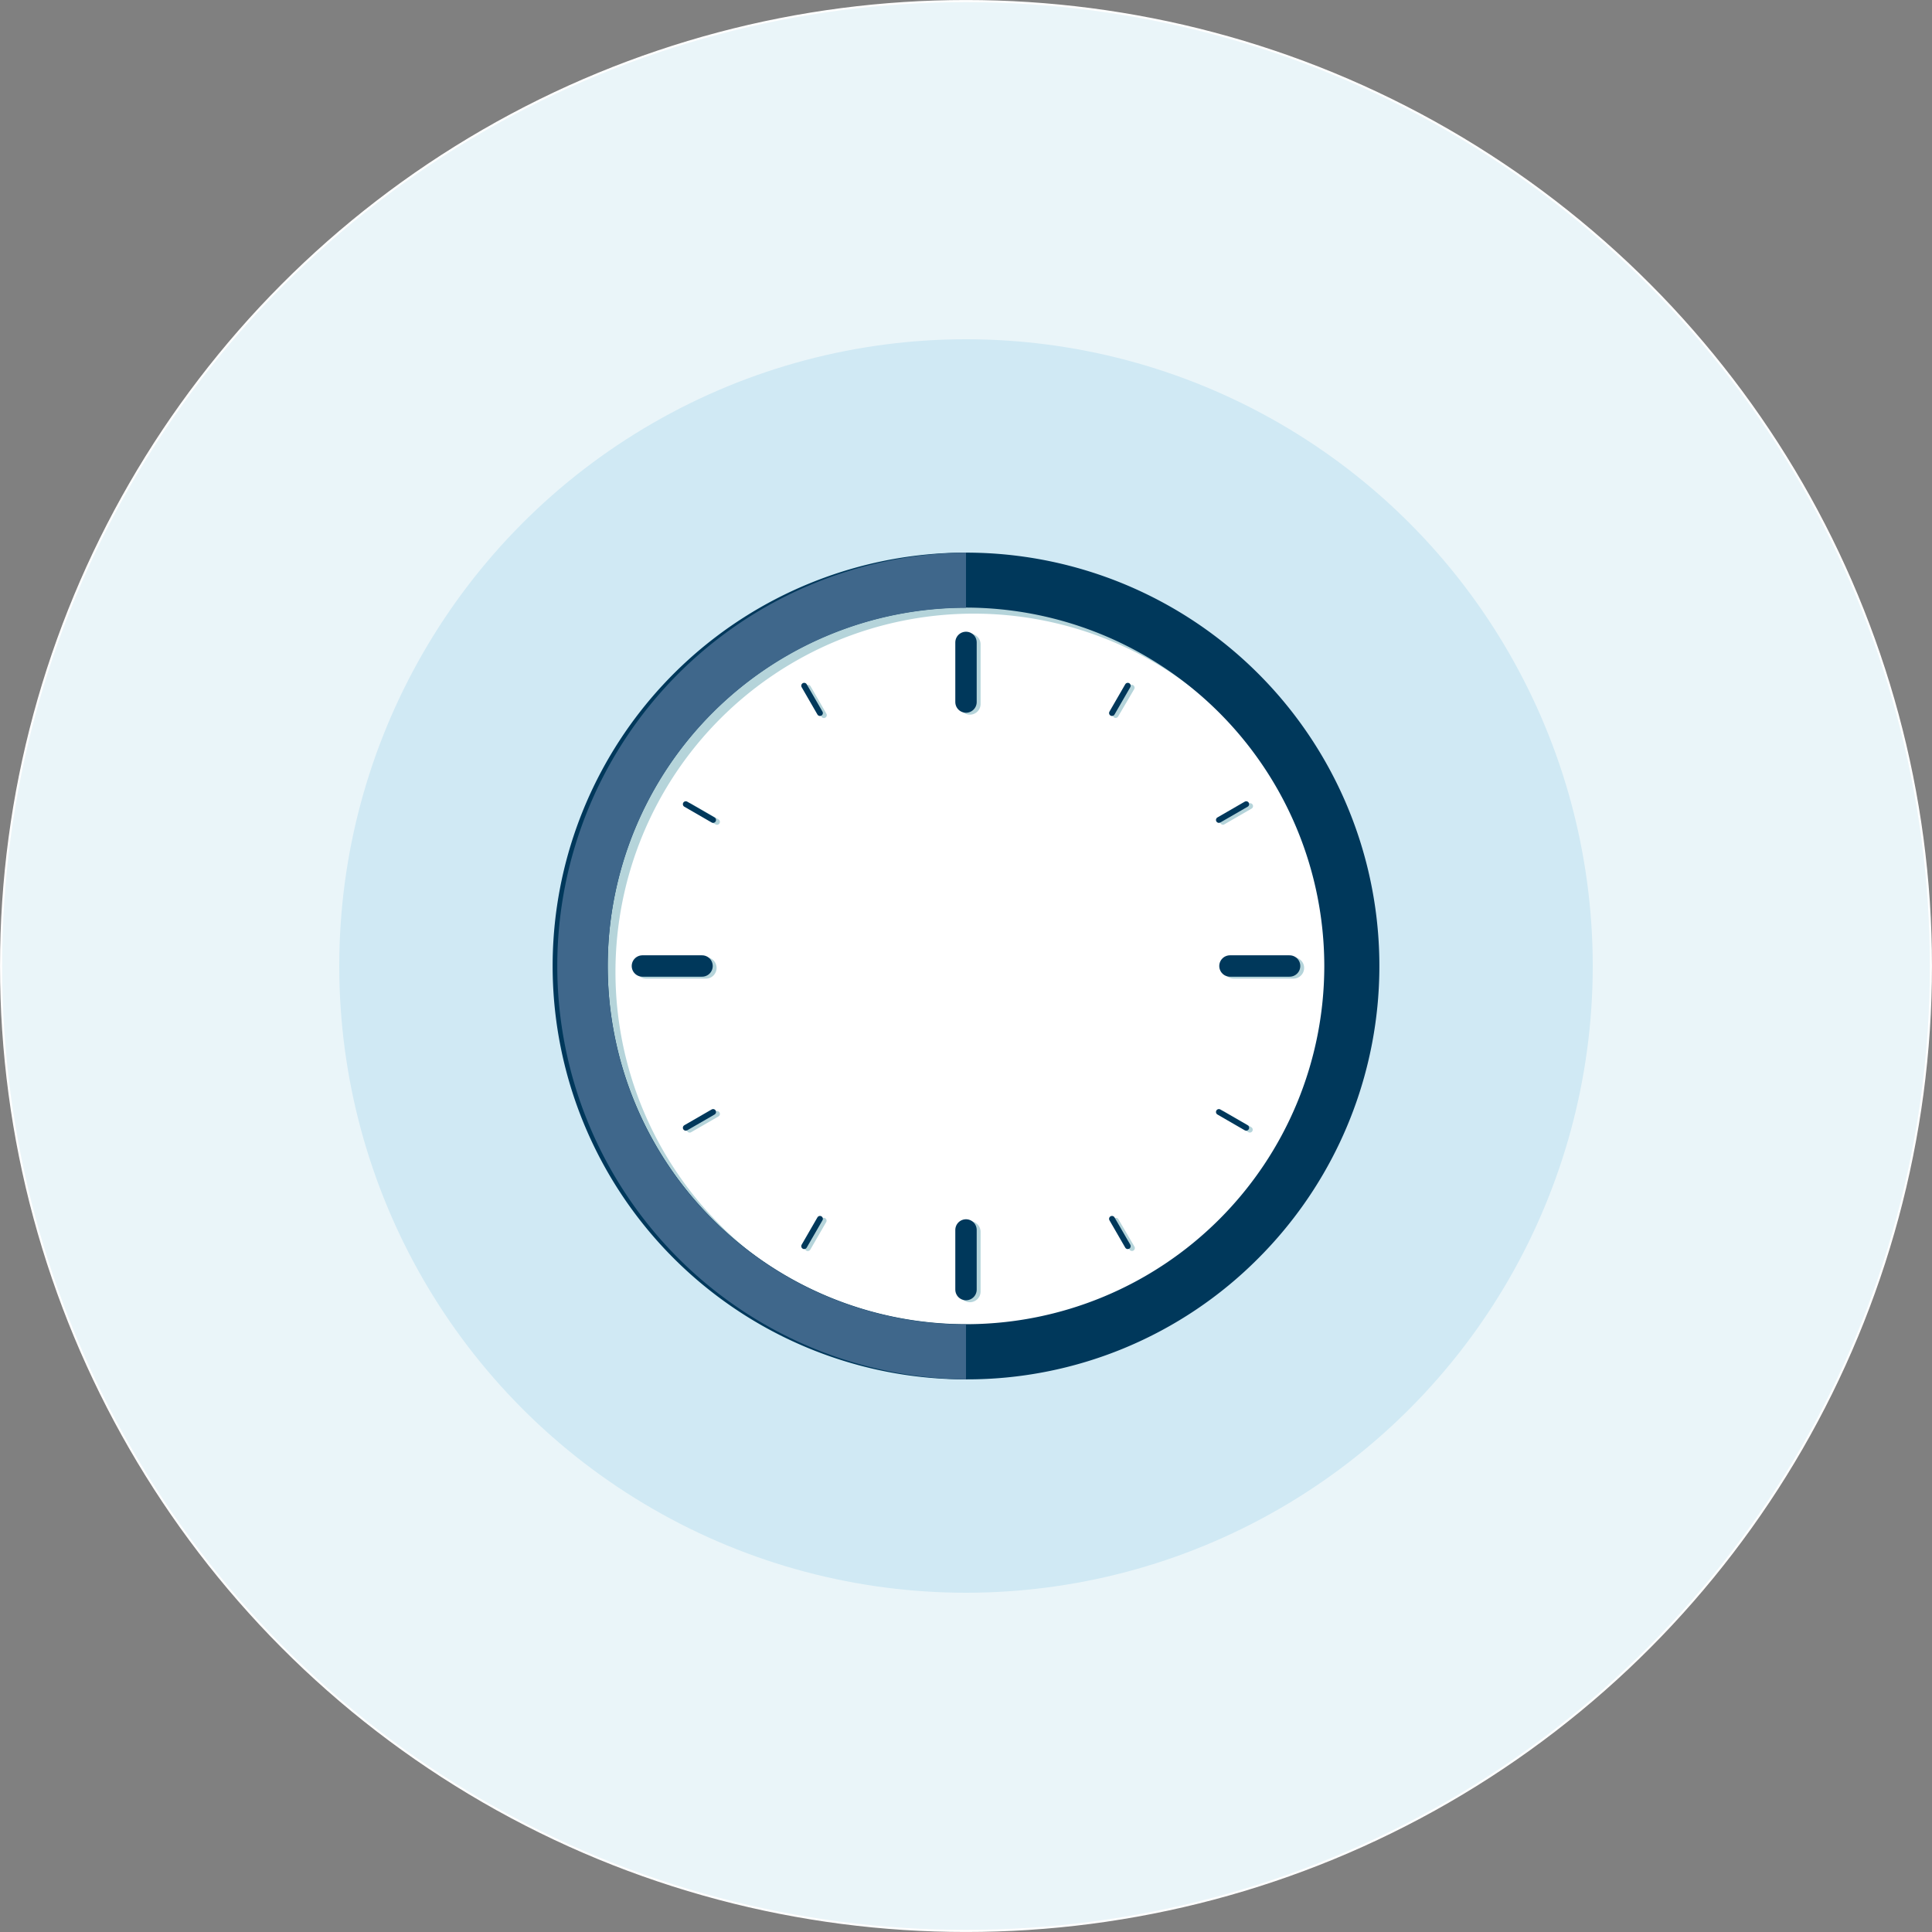 <svg xmlns="http://www.w3.org/2000/svg" viewBox="0 0 361.28 361.28"><rect x="0" y="0" width="361.28" height="361.28" fill="#808080" stroke="none"/><defs><style>.cls-1{isolation:isolate;}.cls-2{fill:#eaf5f9;stroke:#fff;stroke-width:0.39px;}.cls-10,.cls-2,.cls-9{stroke-miterlimit:10;}.cls-3{fill:#d0e9f4;}.cls-4{fill:#fff;}.cls-5,.cls-6{fill:#b5d4da;}.cls-6{mix-blend-mode:multiply;}.cls-7{fill:#00385b;}.cls-10,.cls-8,.cls-9{fill:none;}.cls-10,.cls-9{stroke:#00385b;stroke-linecap:round;}.cls-9{stroke-width:4px;}.cls-10{stroke-width:1.09px;}.cls-11{fill:#3f678b;}</style></defs><title>UHr</title><g class="cls-1"><g id="Ebene_2" data-name="Ebene 2"><g id="Ebene_1-2" data-name="Ebene 1"><circle class="cls-2" cx="180.64" cy="180.64" r="180.44"/><circle class="cls-3" cx="180.64" cy="180.64" r="117.2"/><circle class="cls-4" cx="180.64" cy="180.64" r="72.16"/><path class="cls-5" d="M181.37,133.64a2,2,0,0,0,2-2V120.49a2,2,0,0,0-4,0v11.15A2,2,0,0,0,181.37,133.64Z"/><path class="cls-5" d="M181.37,228.36a2,2,0,0,0-2,2v11.15a2,2,0,0,0,4,0V230.36A2,2,0,0,0,181.37,228.36Z"/><path class="cls-5" d="M134,181a2,2,0,0,0-2-2H120.86a2,2,0,0,0,0,4H132A2,2,0,0,0,134,181Z"/><path class="cls-5" d="M241.87,179H230.72a2,2,0,0,0,0,4h11.15a2,2,0,0,0,0-4Z"/><path class="cls-5" d="M153.59,134a.55.55,0,0,0,.47.27.52.52,0,0,0,.27-.07.54.54,0,0,0,.2-.75l-2.95-5.11a.54.54,0,0,0-.74-.2.55.55,0,0,0-.2.75Z"/><path class="cls-5" d="M209.14,228a.54.54,0,0,0-.74-.2.56.56,0,0,0-.2.75l3,5.11a.55.55,0,0,0,.47.27.52.52,0,0,0,.27-.07.55.55,0,0,0,.2-.75Z"/><path class="cls-5" d="M133.8,207.83l-5.11,2.95a.54.54,0,0,0,.55.94l5.11-2.95a.54.54,0,0,0,.2-.74A.55.55,0,0,0,133.8,207.83Z"/><path class="cls-5" d="M228.66,154.24a.56.56,0,0,0,.27-.08l5.11-2.95a.54.54,0,0,0,.2-.74.55.55,0,0,0-.75-.2l-5.11,2.95a.55.55,0,0,0,.28,1Z"/><path class="cls-5" d="M134.35,153.22l-5.11-2.95a.55.55,0,0,0-.75.2.54.54,0,0,0,.2.74l5.11,2.95a.56.56,0,0,0,.27.08.55.55,0,0,0,.48-.28A.54.54,0,0,0,134.35,153.22Z"/><path class="cls-5" d="M234,210.78l-5.11-2.95a.54.54,0,0,0-.74.2.53.53,0,0,0,.19.74l5.11,2.95a.55.55,0,0,0,.28.07.54.54,0,0,0,.27-1Z"/><path class="cls-5" d="M154.33,227.81a.54.54,0,0,0-.74.2l-3,5.11a.55.55,0,0,0,.2.75.55.55,0,0,0,.74-.2l2.95-5.11A.55.55,0,0,0,154.33,227.81Z"/><path class="cls-5" d="M211.89,128.12a.54.54,0,0,0-.74.2l-3,5.11a.55.55,0,0,0,.2.75.52.52,0,0,0,.27.07.55.55,0,0,0,.47-.27l3-5.11A.55.55,0,0,0,211.89,128.12Z"/><path class="cls-6" d="M182.09,111.35a70.38,70.38,0,1,0,70.39,70.38A70.46,70.46,0,0,0,182.09,111.35Zm0,137.4a67,67,0,1,1,67-67A67.1,67.1,0,0,1,182.09,248.75Z"/><path class="cls-7" d="M180.64,257.94A77.3,77.3,0,1,1,235.3,235.3,76.79,76.79,0,0,1,180.64,257.94Zm0-144.32a67,67,0,1,0,67,67A67.09,67.09,0,0,0,180.64,113.62Z"/><circle class="cls-8" cx="180.64" cy="180.64" r="60.51"/><line class="cls-9" x1="180.64" y1="120.13" x2="180.64" y2="131.28"/><line class="cls-9" x1="180.64" y1="230" x2="180.64" y2="241.15"/><line class="cls-9" x1="120.13" y1="180.64" x2="131.28" y2="180.64"/><line class="cls-9" x1="230" y1="180.64" x2="241.15" y2="180.64"/><line class="cls-10" x1="150.38" y1="128.23" x2="153.33" y2="133.34"/><line class="cls-10" x1="207.94" y1="227.92" x2="210.89" y2="233.03"/><line class="cls-10" x1="128.24" y1="210.89" x2="133.35" y2="207.94"/><line class="cls-10" x1="227.93" y1="153.33" x2="233.04" y2="150.38"/><line class="cls-10" x1="128.24" y1="150.38" x2="133.35" y2="153.33"/><line class="cls-10" x1="227.93" y1="207.94" x2="233.04" y2="210.89"/><line class="cls-10" x1="150.38" y1="233.03" x2="153.33" y2="227.92"/><line class="cls-10" x1="207.94" y1="133.34" x2="210.89" y2="128.23"/><path class="cls-11" d="M180.64,247.66a67,67,0,1,1,0-134V103.33a77.31,77.31,0,0,0,0,154.61Z"/></g></g></g></svg>